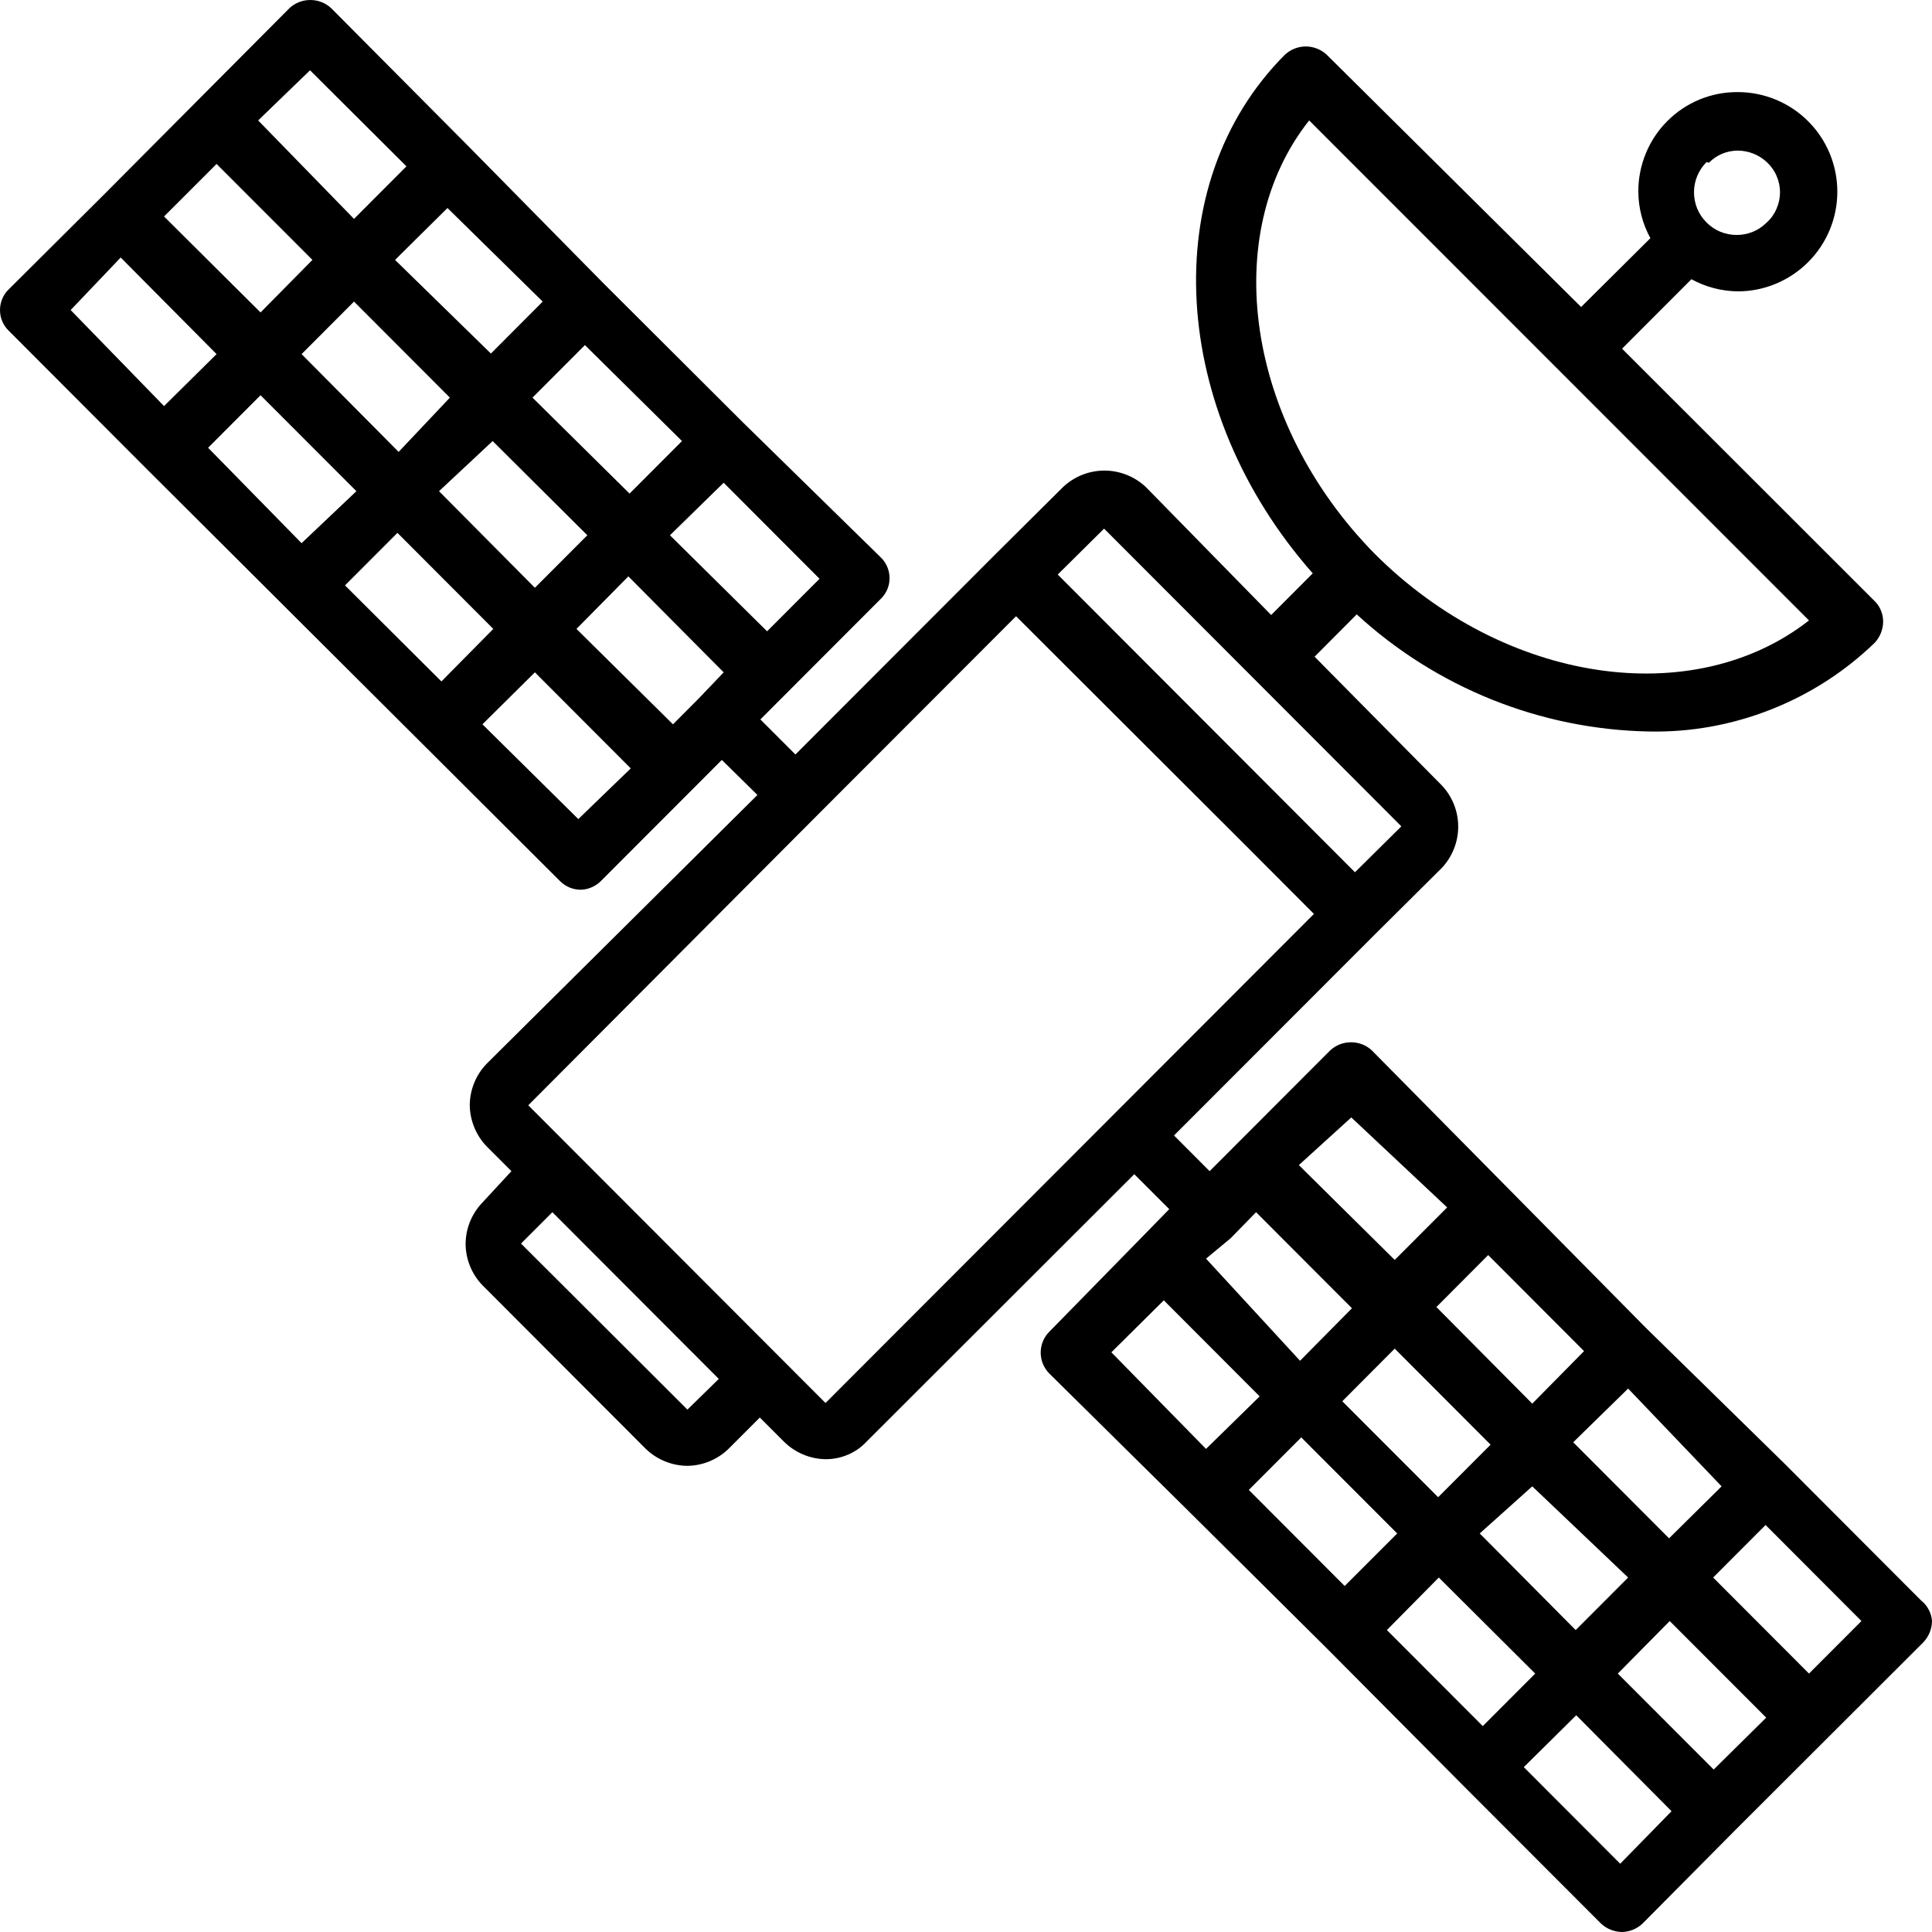 <svg width="21" height="21" viewBox="0 0 21 21" fill="none" xmlns="http://www.w3.org/2000/svg">
<path d="M20.882 17.397L19.388 15.9L17.893 14.436L14.911 11.417C14.85 11.36 14.769 11.329 14.685 11.329C14.601 11.329 14.521 11.36 14.459 11.417L13.148 12.73L12.761 12.342L14.938 10.163L15.671 9.435C15.786 9.313 15.85 9.152 15.85 8.985C15.85 8.818 15.786 8.657 15.671 8.536L14.289 7.138L14.747 6.678C15.615 7.475 16.743 7.928 17.92 7.951C18.372 7.961 18.823 7.88 19.244 7.714C19.666 7.549 20.051 7.302 20.377 6.987C20.436 6.924 20.468 6.842 20.469 6.757C20.469 6.715 20.461 6.674 20.445 6.636C20.43 6.598 20.407 6.563 20.377 6.534L17.631 3.79L18.385 3.035C18.54 3.12 18.713 3.165 18.89 3.167C19.176 3.167 19.451 3.052 19.654 2.849C19.857 2.646 19.971 2.371 19.971 2.084C19.971 1.796 19.857 1.521 19.654 1.318C19.451 1.115 19.176 1.001 18.89 1.001C18.747 1 18.606 1.027 18.475 1.081C18.343 1.135 18.224 1.215 18.123 1.316C18.022 1.417 17.943 1.536 17.889 1.668C17.835 1.8 17.807 1.941 17.808 2.084C17.809 2.26 17.854 2.434 17.939 2.589L17.186 3.337L14.42 0.594C14.358 0.537 14.277 0.505 14.194 0.505C14.11 0.505 14.029 0.537 13.967 0.594C12.558 2.005 12.716 4.473 14.269 6.232L13.817 6.685L12.454 5.293C12.332 5.179 12.171 5.115 12.005 5.115C11.838 5.115 11.677 5.179 11.556 5.293L10.822 6.022L8.646 8.201L8.265 7.82L9.576 6.507C9.606 6.478 9.629 6.443 9.645 6.405C9.661 6.367 9.669 6.326 9.669 6.284C9.669 6.243 9.661 6.202 9.645 6.163C9.629 6.125 9.606 6.09 9.576 6.061L8.075 4.591L6.555 3.075L5.087 1.585L3.599 0.088C3.537 0.031 3.457 0 3.373 0C3.289 0 3.208 0.031 3.147 0.088L1.115 2.13L0.093 3.147C0.063 3.176 0.04 3.211 0.024 3.249C0.008 3.288 0 3.329 0 3.37C0 3.412 0.008 3.453 0.024 3.491C0.04 3.529 0.063 3.564 0.093 3.593L1.587 5.09L4.589 8.083L6.083 9.573C6.112 9.603 6.146 9.627 6.184 9.644C6.223 9.661 6.264 9.67 6.306 9.671C6.349 9.671 6.391 9.662 6.43 9.645C6.47 9.628 6.505 9.604 6.535 9.573L7.846 8.26L8.233 8.641L5.29 11.562C5.173 11.683 5.107 11.845 5.106 12.014C5.109 12.181 5.174 12.341 5.29 12.461L5.559 12.73L5.244 13.071C5.128 13.191 5.063 13.351 5.061 13.517C5.061 13.686 5.127 13.849 5.244 13.97L7.02 15.749C7.142 15.866 7.304 15.932 7.472 15.933C7.639 15.931 7.798 15.865 7.918 15.749L8.259 15.408L8.521 15.67C8.642 15.79 8.804 15.858 8.973 15.861C9.057 15.861 9.139 15.845 9.216 15.812C9.293 15.78 9.362 15.731 9.419 15.67L12.329 12.763L12.709 13.143L12.427 13.432L11.405 14.476C11.345 14.536 11.312 14.617 11.312 14.702C11.312 14.787 11.345 14.868 11.405 14.929L12.899 16.405L14.42 17.915L15.908 19.412L17.402 20.908C17.464 20.966 17.546 20.999 17.631 21C17.714 20.998 17.794 20.965 17.854 20.908L18.87 19.884L20.908 17.849C20.966 17.787 20.999 17.705 21 17.62C20.997 17.576 20.985 17.534 20.964 17.496C20.944 17.457 20.916 17.424 20.882 17.397ZM18.575 1.769C18.616 1.727 18.665 1.694 18.719 1.671C18.773 1.649 18.831 1.637 18.89 1.637C19.006 1.638 19.119 1.682 19.204 1.762C19.25 1.804 19.286 1.854 19.31 1.911C19.335 1.967 19.348 2.028 19.348 2.09C19.348 2.152 19.335 2.213 19.31 2.269C19.286 2.326 19.25 2.377 19.204 2.418C19.161 2.461 19.11 2.496 19.054 2.519C18.998 2.542 18.937 2.554 18.877 2.554C18.816 2.554 18.755 2.542 18.699 2.519C18.643 2.496 18.592 2.461 18.549 2.418C18.506 2.375 18.472 2.324 18.448 2.268C18.425 2.211 18.413 2.151 18.413 2.09C18.413 2.029 18.425 1.969 18.448 1.913C18.472 1.856 18.506 1.805 18.549 1.762L18.575 1.769ZM14.23 1.309L19.663 6.744C18.405 7.728 16.353 7.433 14.938 6.015C13.541 4.591 13.253 2.543 14.23 1.309ZM18.713 16.156L18.142 16.721L17.1 15.677L17.697 15.093L18.713 16.156ZM16.655 16.156L17.697 17.147L17.127 17.718L16.084 16.668L16.655 16.156ZM15.632 16.274L14.59 15.231L15.16 14.659L16.202 15.703L15.632 16.274ZM17.218 14.686L16.655 15.257L15.613 14.207L16.176 13.642L17.218 14.686ZM14.688 12.146L15.73 13.124L15.16 13.695L14.118 12.664L14.688 12.146ZM13.378 13.458L13.653 13.176L14.695 14.22L14.131 14.791L13.109 13.681L13.378 13.458ZM12.001 5.746L15.232 8.982L14.728 9.481L11.497 6.245L12.001 5.746ZM7.413 4.794L6.843 5.365L5.788 4.322L6.358 3.751L7.413 4.794ZM5.355 4.794L6.384 5.818L5.814 6.389L4.772 5.339L5.355 4.794ZM4.333 4.912L3.278 3.849L3.848 3.278L4.89 4.322L4.333 4.912ZM5.899 3.278L5.336 3.843L4.294 2.825L4.864 2.261L5.899 3.278ZM3.37 0.764L4.418 1.808L3.848 2.379L2.806 1.309L3.37 0.764ZM2.354 1.782L3.396 2.825L2.832 3.396L1.783 2.353L2.354 1.782ZM0.768 3.37L1.312 2.799L2.354 3.849L1.783 4.414L0.768 3.37ZM2.262 4.867L2.832 4.296L3.874 5.339L3.278 5.904L2.262 4.867ZM3.75 6.363L4.32 5.792L5.362 6.836L4.798 7.407L3.75 6.363ZM6.286 8.903L5.244 7.873L5.814 7.308L6.856 8.352L6.286 8.903ZM7.597 7.59L7.315 7.873L6.266 6.836L6.83 6.265L7.866 7.308L7.597 7.59ZM7.282 5.818L7.866 5.247L8.908 6.291L8.338 6.862L7.282 5.818ZM7.472 15.322L5.663 13.517L6.004 13.176L7.813 14.988L7.472 15.322ZM8.973 15.25L5.742 12.014L8.868 8.877L11.044 6.698L13.535 9.185L14.282 9.934L8.973 15.25ZM12.08 14.699L12.65 14.134L13.692 15.178L13.109 15.749L12.08 14.699ZM13.574 16.195L14.144 15.624L15.187 16.668L14.616 17.239L13.574 16.195ZM15.075 17.718L15.639 17.147L16.687 18.191L16.117 18.762L15.075 17.718ZM17.611 20.258L16.563 19.208L17.133 18.644L18.169 19.687L17.611 20.258ZM18.627 19.234L17.585 18.191L18.149 17.62L19.198 18.67L18.627 19.234ZM19.663 18.191L18.621 17.147L19.191 16.576L20.233 17.62L19.663 18.191Z" fill="black"/>
</svg>
